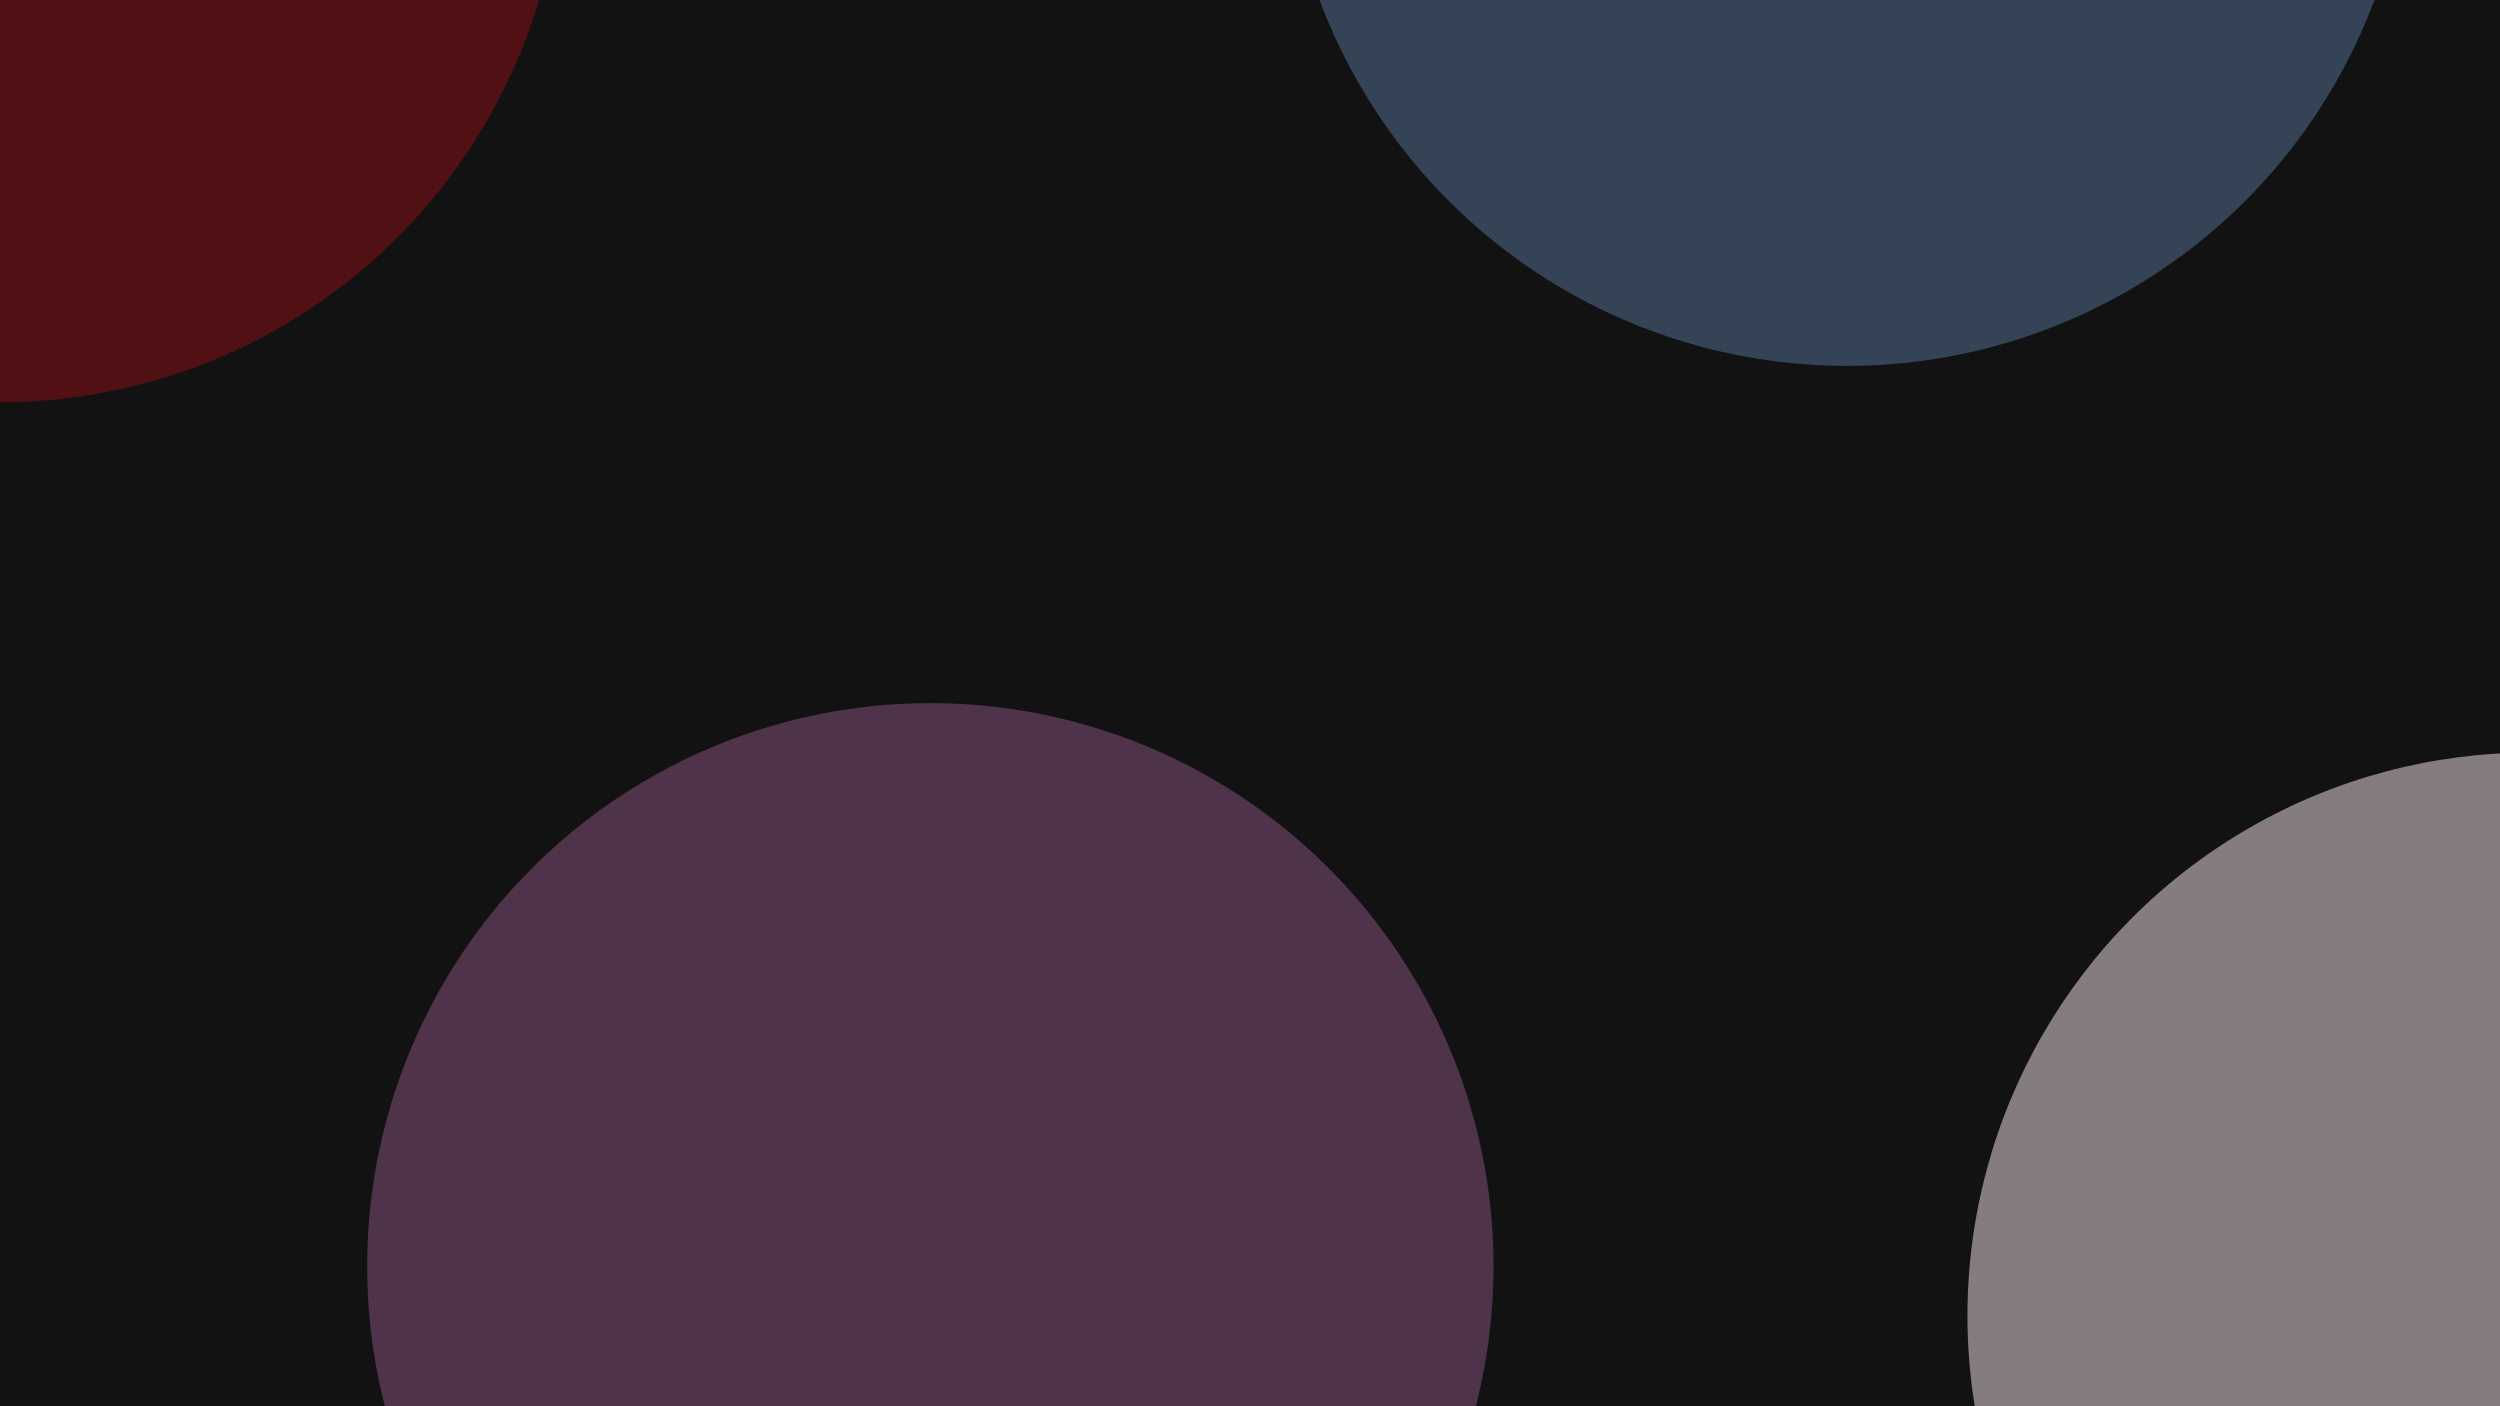 <svg width="1920" height="1080" viewBox="0 0 1920 1080" fill="none" xmlns="http://www.w3.org/2000/svg">
<g clip-path="url(#clip0_1832_7)">
<rect width="1920" height="1080" fill="#121212"/>
<g opacity="0.3" filter="url(#filter0_f_1832_7)">
<circle cx="-0.5" cy="-123.5" r="432.5" fill="#E50914"/>
</g>
<g opacity="0.5" filter="url(#filter1_f_1832_7)">
<circle cx="1943.5" cy="1010.5" r="432.5" fill="#F8E5EE"/>
</g>
<g opacity="0.5" filter="url(#filter2_f_1832_7)">
<circle cx="714.5" cy="972.5" r="432.5" fill="#8C5383"/>
</g>
<g opacity="0.5" filter="url(#filter3_f_1832_7)">
<circle cx="1418.5" cy="-151.5" r="432.5" fill="#577399"/>
</g>
</g>
<defs>
<filter id="filter0_f_1832_7" x="-1432" y="-1555" width="2863" height="2863" filterUnits="userSpaceOnUse" color-interpolation-filters="sRGB">
<feFlood flood-opacity="0" result="BackgroundImageFix"/>
<feBlend mode="normal" in="SourceGraphic" in2="BackgroundImageFix" result="shape"/>
<feGaussianBlur stdDeviation="499.5" result="effect1_foregroundBlur_1832_7"/>
</filter>
<filter id="filter1_f_1832_7" x="512" y="-421" width="2863" height="2863" filterUnits="userSpaceOnUse" color-interpolation-filters="sRGB">
<feFlood flood-opacity="0" result="BackgroundImageFix"/>
<feBlend mode="normal" in="SourceGraphic" in2="BackgroundImageFix" result="shape"/>
<feGaussianBlur stdDeviation="499.5" result="effect1_foregroundBlur_1832_7"/>
</filter>
<filter id="filter2_f_1832_7" x="-717" y="-459" width="2863" height="2863" filterUnits="userSpaceOnUse" color-interpolation-filters="sRGB">
<feFlood flood-opacity="0" result="BackgroundImageFix"/>
<feBlend mode="normal" in="SourceGraphic" in2="BackgroundImageFix" result="shape"/>
<feGaussianBlur stdDeviation="499.5" result="effect1_foregroundBlur_1832_7"/>
</filter>
<filter id="filter3_f_1832_7" x="-13" y="-1583" width="2863" height="2863" filterUnits="userSpaceOnUse" color-interpolation-filters="sRGB">
<feFlood flood-opacity="0" result="BackgroundImageFix"/>
<feBlend mode="normal" in="SourceGraphic" in2="BackgroundImageFix" result="shape"/>
<feGaussianBlur stdDeviation="499.5" result="effect1_foregroundBlur_1832_7"/>
</filter>
<clipPath id="clip0_1832_7">
<rect width="1920" height="1080" fill="white"/>
</clipPath>
</defs>
</svg>
